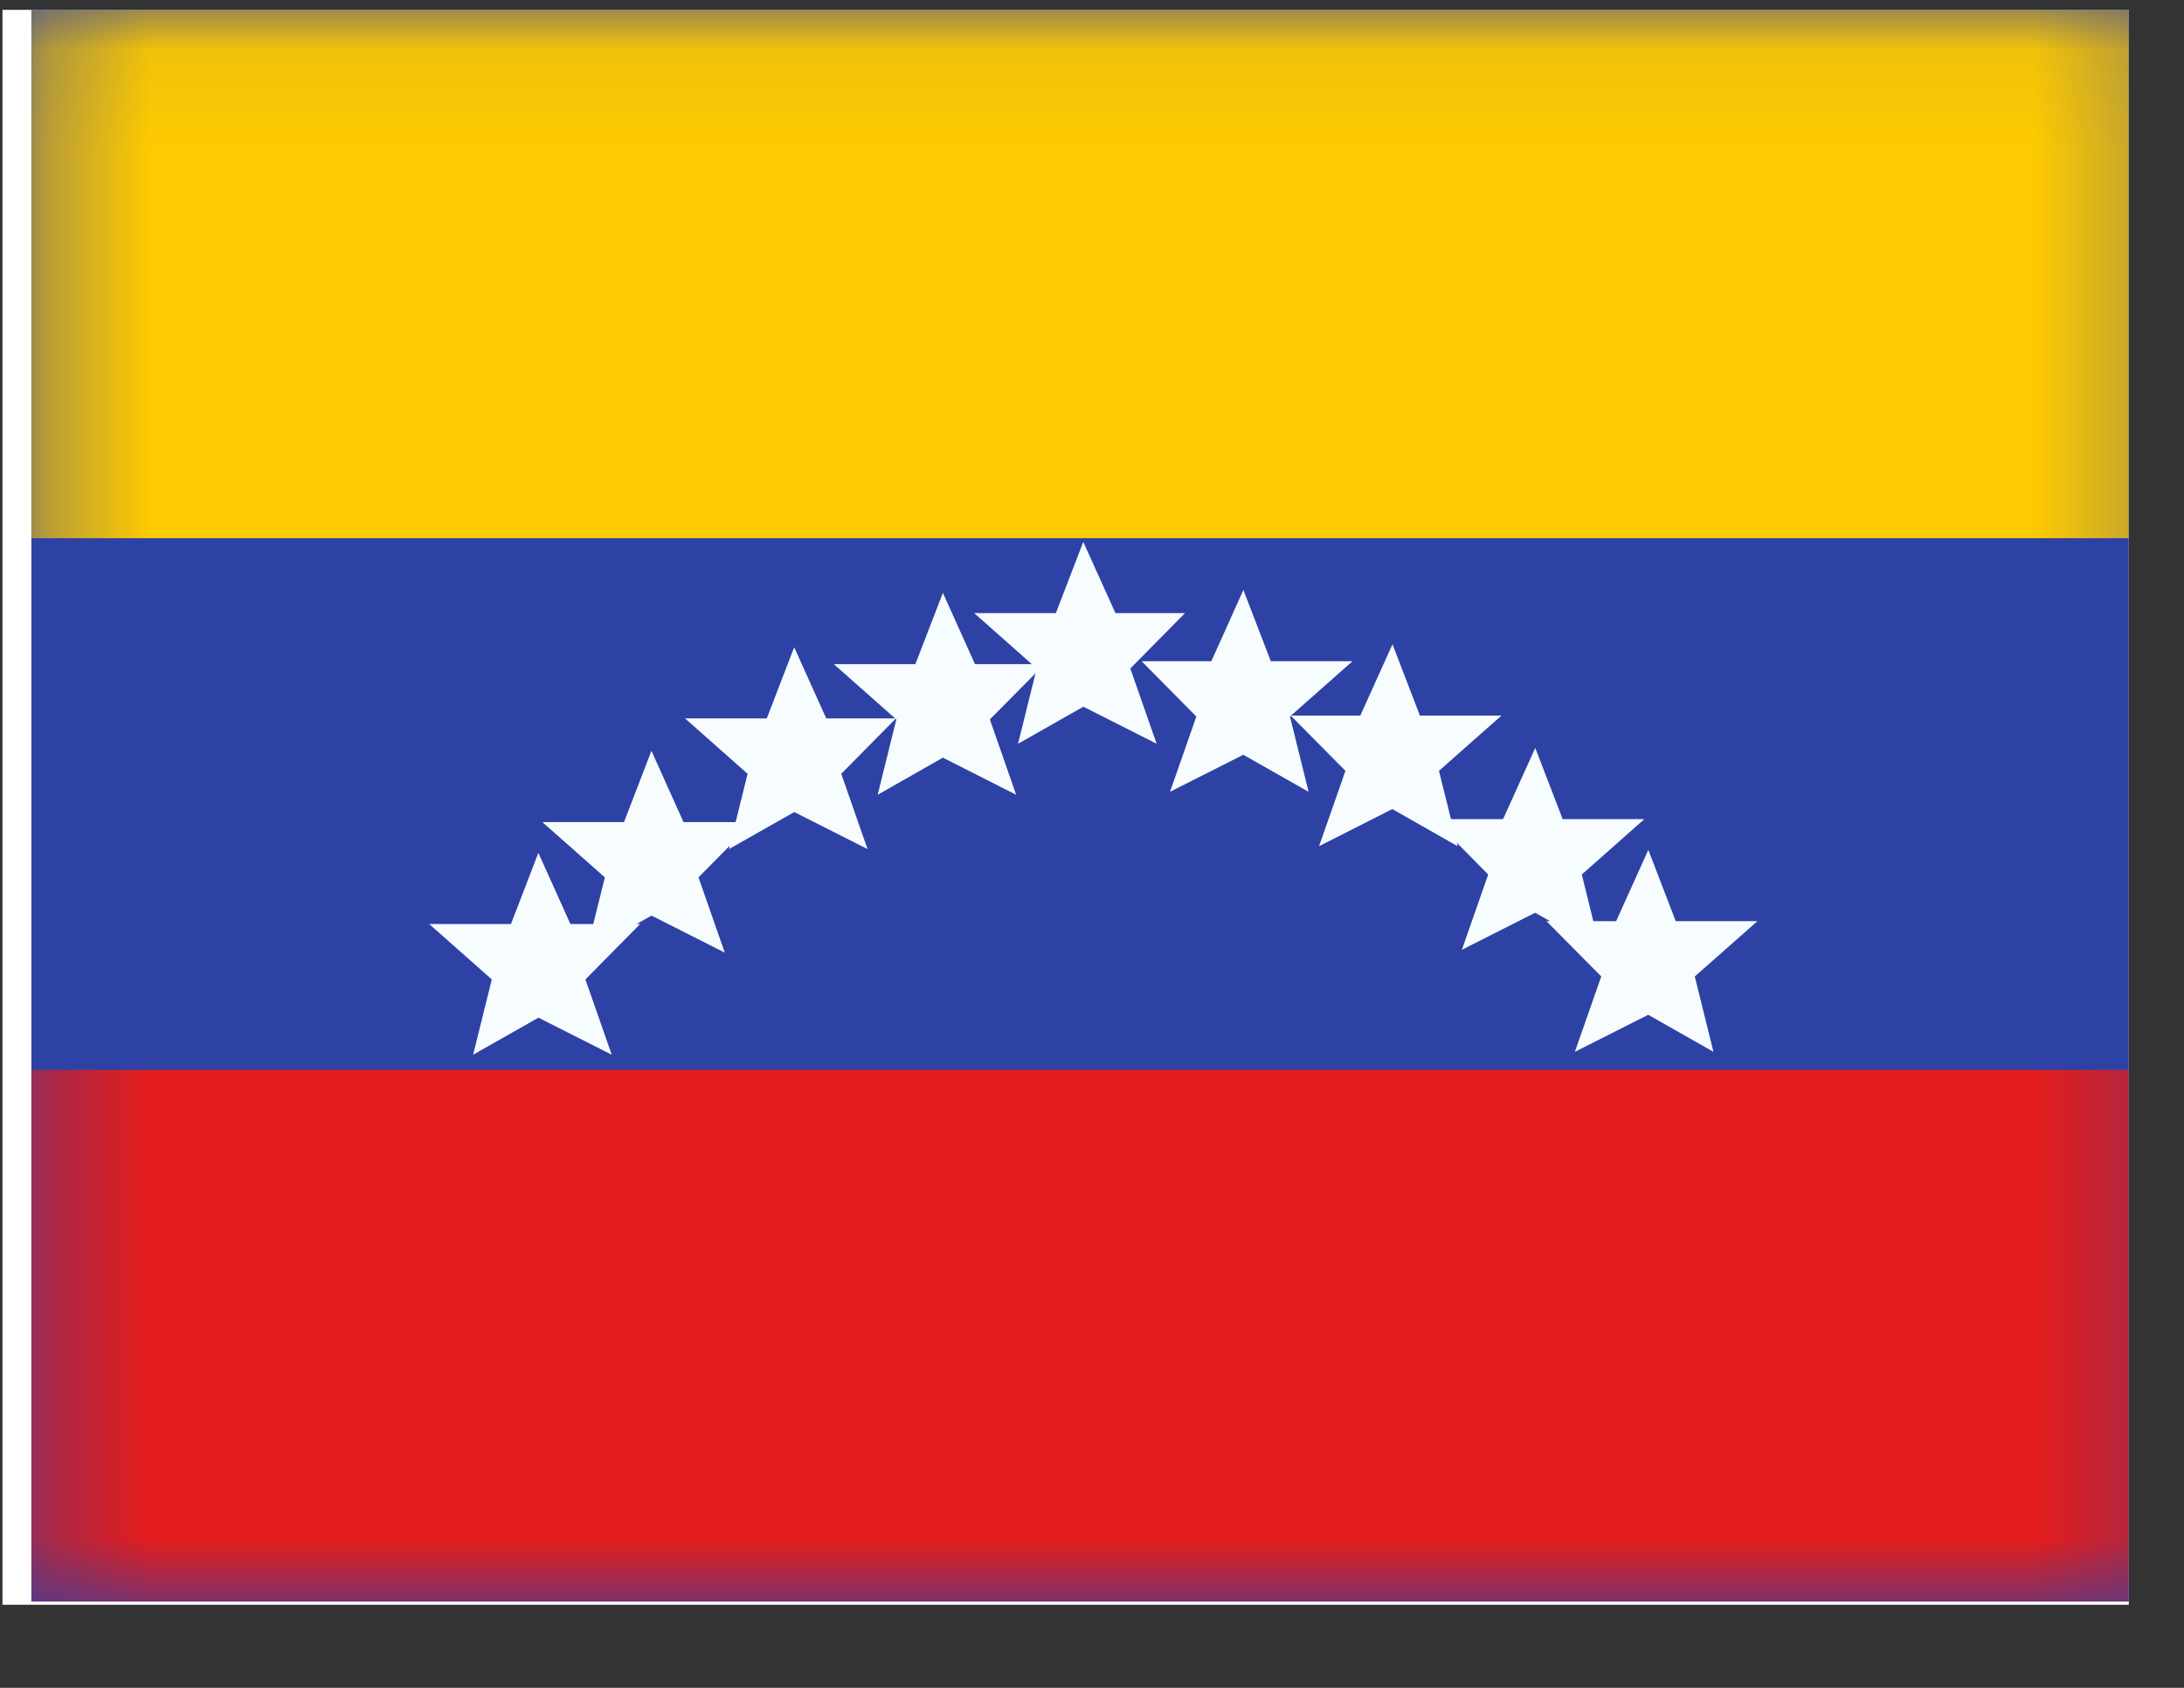 <svg width="22" height="17" viewBox="0 0 22 17" fill="none" xmlns="http://www.w3.org/2000/svg">
<rect x="0" y="0" width="22" height="17" fill="#333333" stroke="none"/>
<g clip-path="url(#clip0_58_262)">
<rect width="21.419" height="16.064" transform="translate(0.025 0.099)" fill="white"/>
<path fill-rule="evenodd" clip-rule="evenodd" d="M0.316 0.067V16.131H21.734V0.067H0.316Z" fill="#2E42A5"/>
<mask id="mask0_58_262" style="mask-type:luminance" maskUnits="userSpaceOnUse" x="0" y="0" width="22" height="17">
<path fill-rule="evenodd" clip-rule="evenodd" d="M0.316 0.067V16.131H21.734V0.067H0.316Z" fill="white"/>
</mask>
<g mask="url(#mask0_58_262)">
<path fill-rule="evenodd" clip-rule="evenodd" d="M0.316 0.067V5.421H21.734V0.067H0.316Z" fill="#FECA00"/>
<path fill-rule="evenodd" clip-rule="evenodd" d="M0.316 10.776V16.131H21.734V10.776H0.316Z" fill="#E31D1C"/>
<path fill-rule="evenodd" clip-rule="evenodd" d="M8.841 8.005L9.498 7.631L10.236 8.005L9.971 7.246L10.523 6.689H9.821L9.498 5.971L9.221 6.689H8.399L9.017 7.236H8.323L8 6.519L7.724 7.236H6.901L7.531 7.794L7.41 8.28H6.885L6.562 7.562L6.286 8.28H5.463L6.093 8.837L5.976 9.307H5.746L5.423 8.59L5.147 9.307H4.324L4.954 9.865L4.766 10.623L5.424 10.25L6.162 10.623L5.897 9.865L6.448 9.307H6.412L6.563 9.222L7.301 9.595L7.036 8.837L7.351 8.518L7.343 8.552L8.001 8.179L8.739 8.552L8.474 7.794L9.021 7.24L9.029 7.246L8.841 8.005Z" fill="#F7FCFF"/>
<path fill-rule="evenodd" clip-rule="evenodd" d="M13.182 7.975L12.524 7.602L11.786 7.975L12.051 7.217L11.5 6.66H12.202L12.525 5.942L12.801 6.66H13.624L13.005 7.207H13.703L14.027 6.489L14.303 7.207H15.125L14.495 7.764L14.616 8.25H15.141L15.465 7.533L15.741 8.25H16.564L15.934 8.808L16.05 9.278H16.28L16.604 8.56L16.88 9.278H17.703L17.072 9.835L17.26 10.594L16.603 10.221L15.864 10.594L16.13 9.835L15.578 9.278H15.614L15.464 9.193L14.726 9.566L14.991 8.808L14.675 8.488L14.683 8.523L14.025 8.149L13.287 8.523L13.553 7.764L13.003 7.209L12.994 7.217L13.182 7.975Z" fill="#F7FCFF"/>
<path fill-rule="evenodd" clip-rule="evenodd" d="M10.913 7.118L10.255 7.491L10.443 6.733L9.813 6.175H10.636L10.912 5.458L11.236 6.175H11.937L11.386 6.733L11.651 7.491L10.913 7.118Z" fill="#F7FCFF"/>
</g>
</g>
<defs>
<clipPath id="clip0_58_262">
<rect width="21.419" height="16.064" fill="white" transform="translate(0.025 0.099)"/>
</clipPath>
</defs>
</svg>
